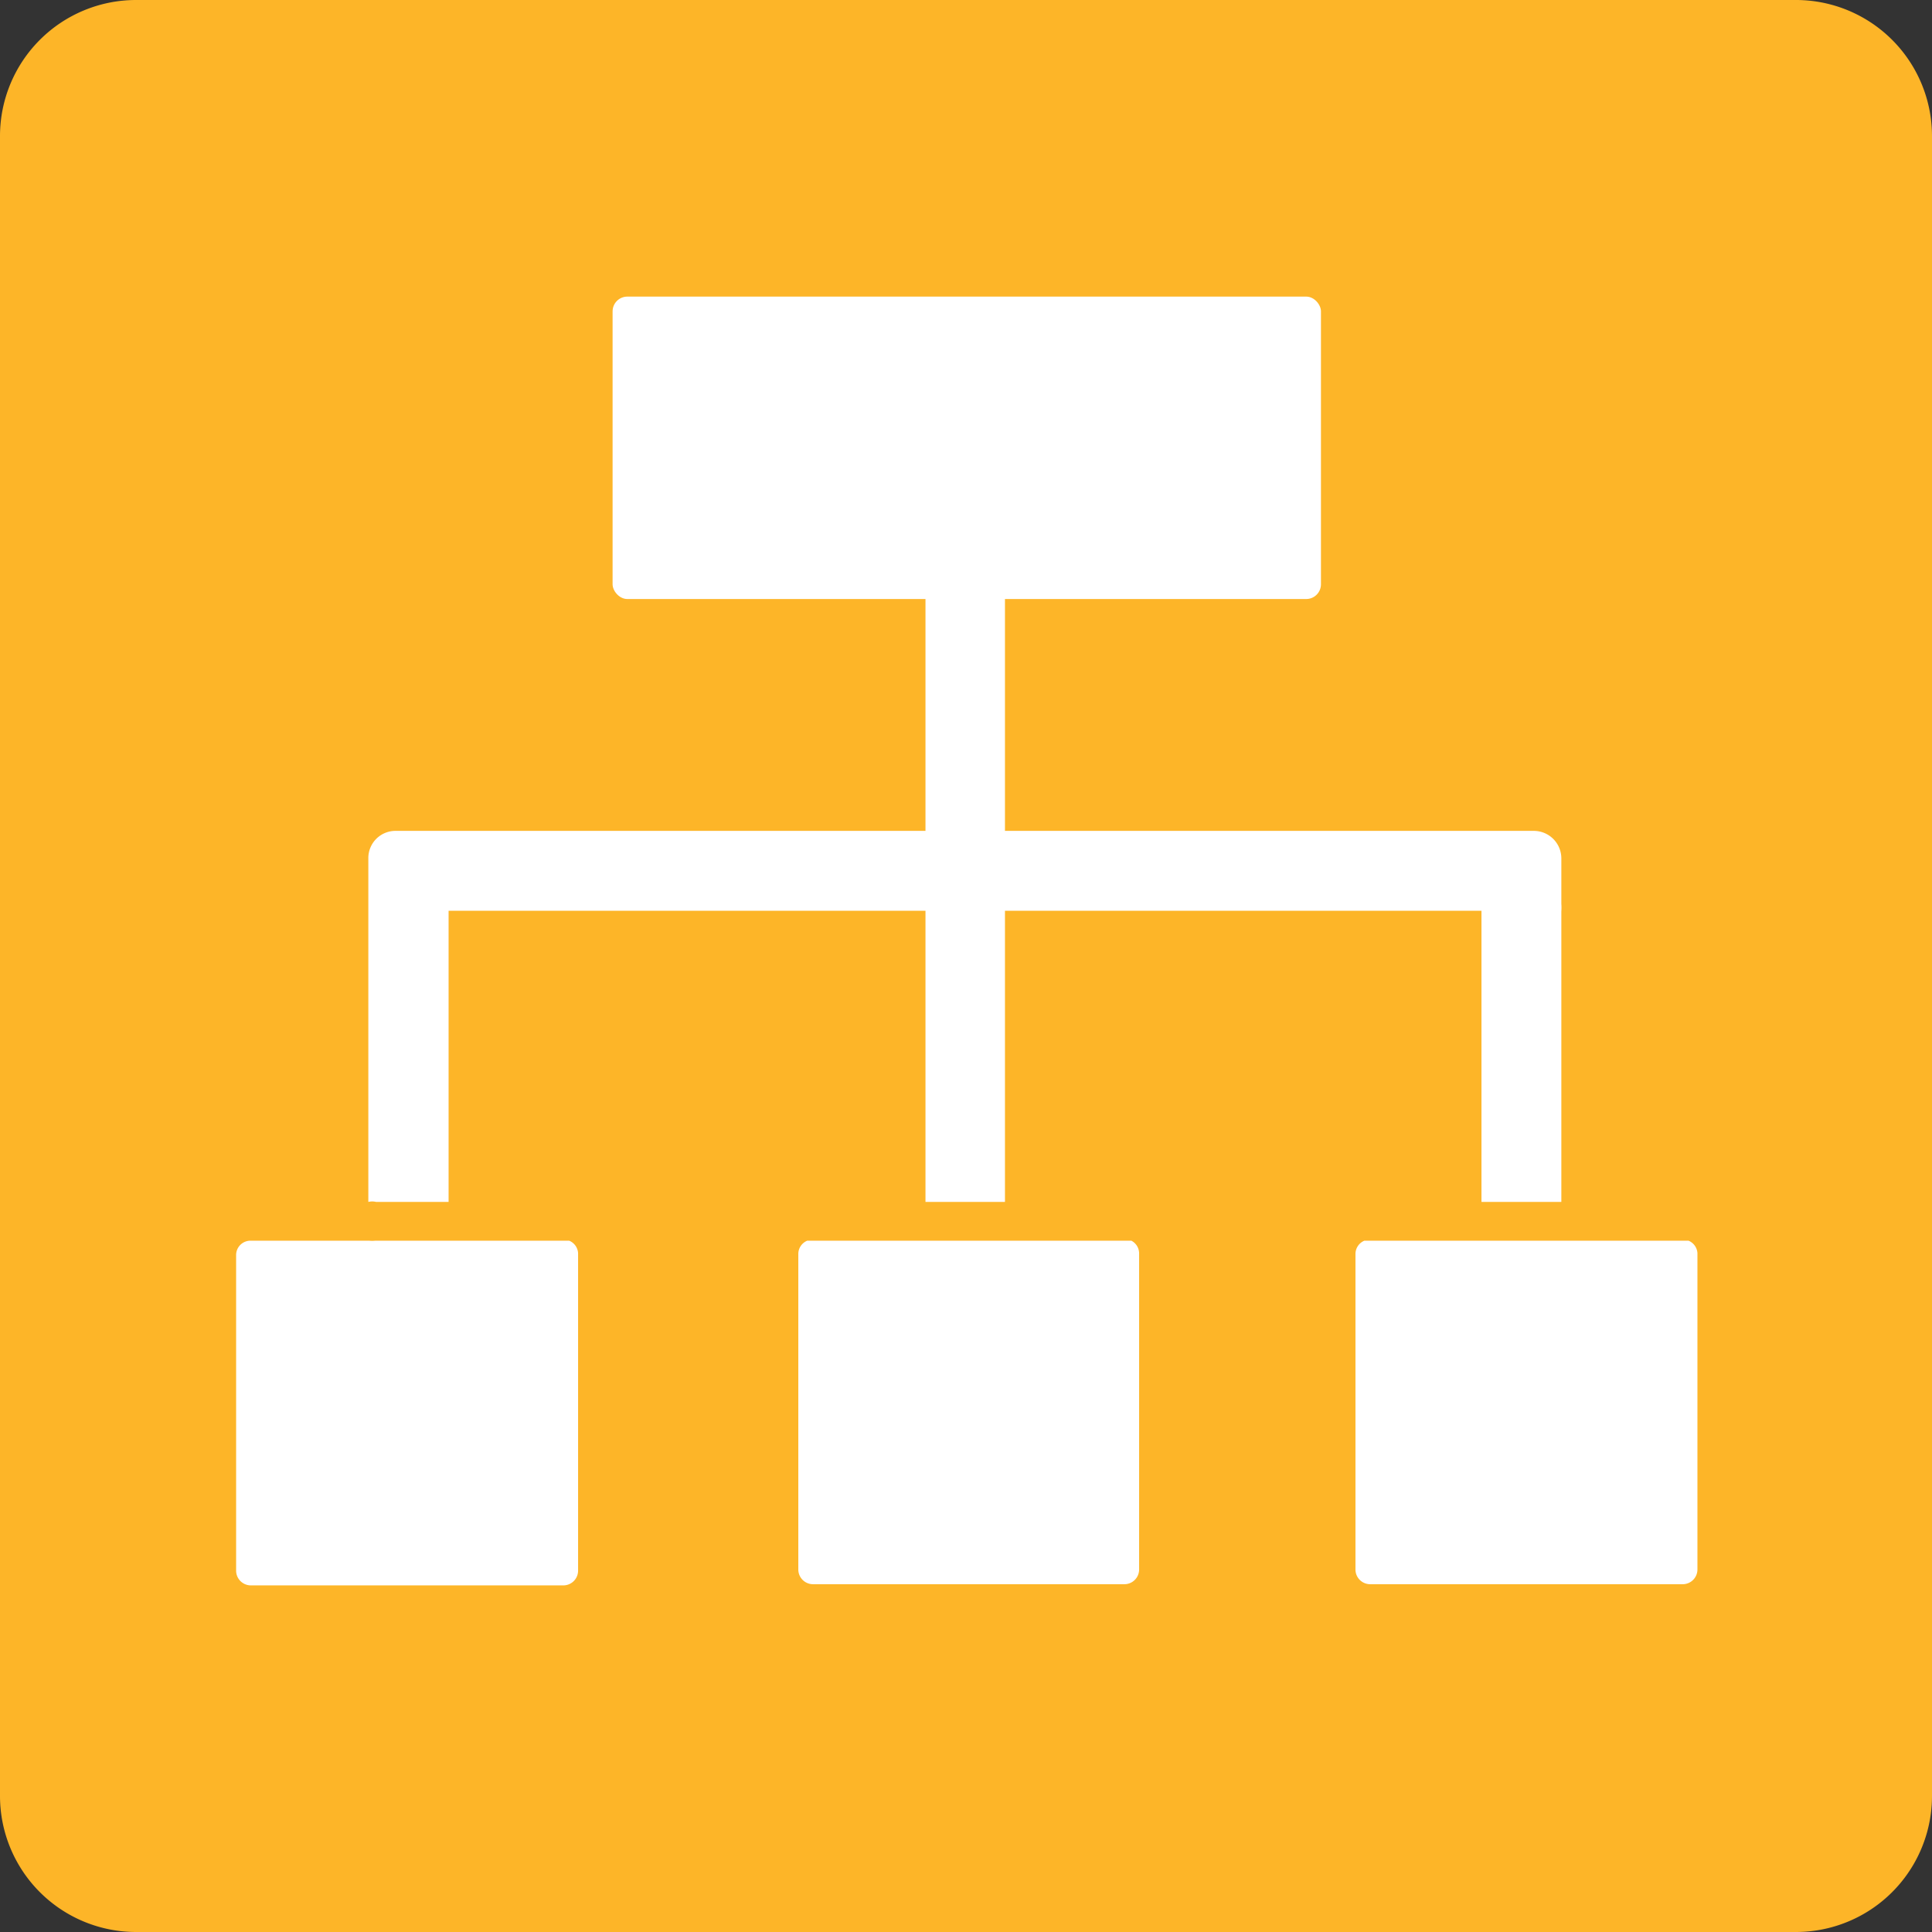 <?xml version="1.0" encoding="utf-8"?><svg xmlns="http://www.w3.org/2000/svg" viewBox="0 0 49.83 49.83" width="49.83" height="49.83"><rect x="0" y="0" width="49.83" height="49.83" fill="#333333" stroke="none"/><defs><style>.qcls-1{fill:#fdb528}.qcls-2{fill:#fff}</style></defs><g id="qLayer_1" data-name="Layer 1"><path class="qcls-1" d="M49.83 3.51v42.81a3.51 3.51 0 01-3.52 3.51H3.51A3.51 3.51 0 010 46.32V3.51A3.51 3.51 0 013.51 0h42.8a3.51 3.51 0 013.52 3.51z"/><path class="qcls-2" d="M9.7 31h1.87v-7.51h12.3V31h2.05v-7.51h12.29V31h2.06v-7.49a1.36 1.36 0 000-.2v-1.17a.71.71 0 00-.71-.71H25.92v-6h-2.05v6H10.21a.7.7 0 00-.71.7V31a.42.42 0 01.2 0zM14.68 32h-5a.76.76 0 01-.16 0H6.47a.37.37 0 00-.38.37v8.14a.38.38 0 00.38.38h8.06a.38.38 0 00.38-.38v-8.19a.37.37 0 00-.23-.32zM29.18 32h-8.36a.37.37 0 00-.23.34v8.14a.38.38 0 00.38.38H29a.38.38 0 00.38-.38v-8.16a.37.37 0 00-.2-.32zM43.55 32h-8.36a.37.37 0 00-.23.34v8.14a.38.38 0 00.38.38h8.06a.38.38 0 00.38-.38v-8.16a.37.37 0 00-.23-.32z"/><rect class="qcls-2" x="15.8" y="7.65" width="18.27" height="7.8" rx=".38" ry=".38"/></g></svg>
